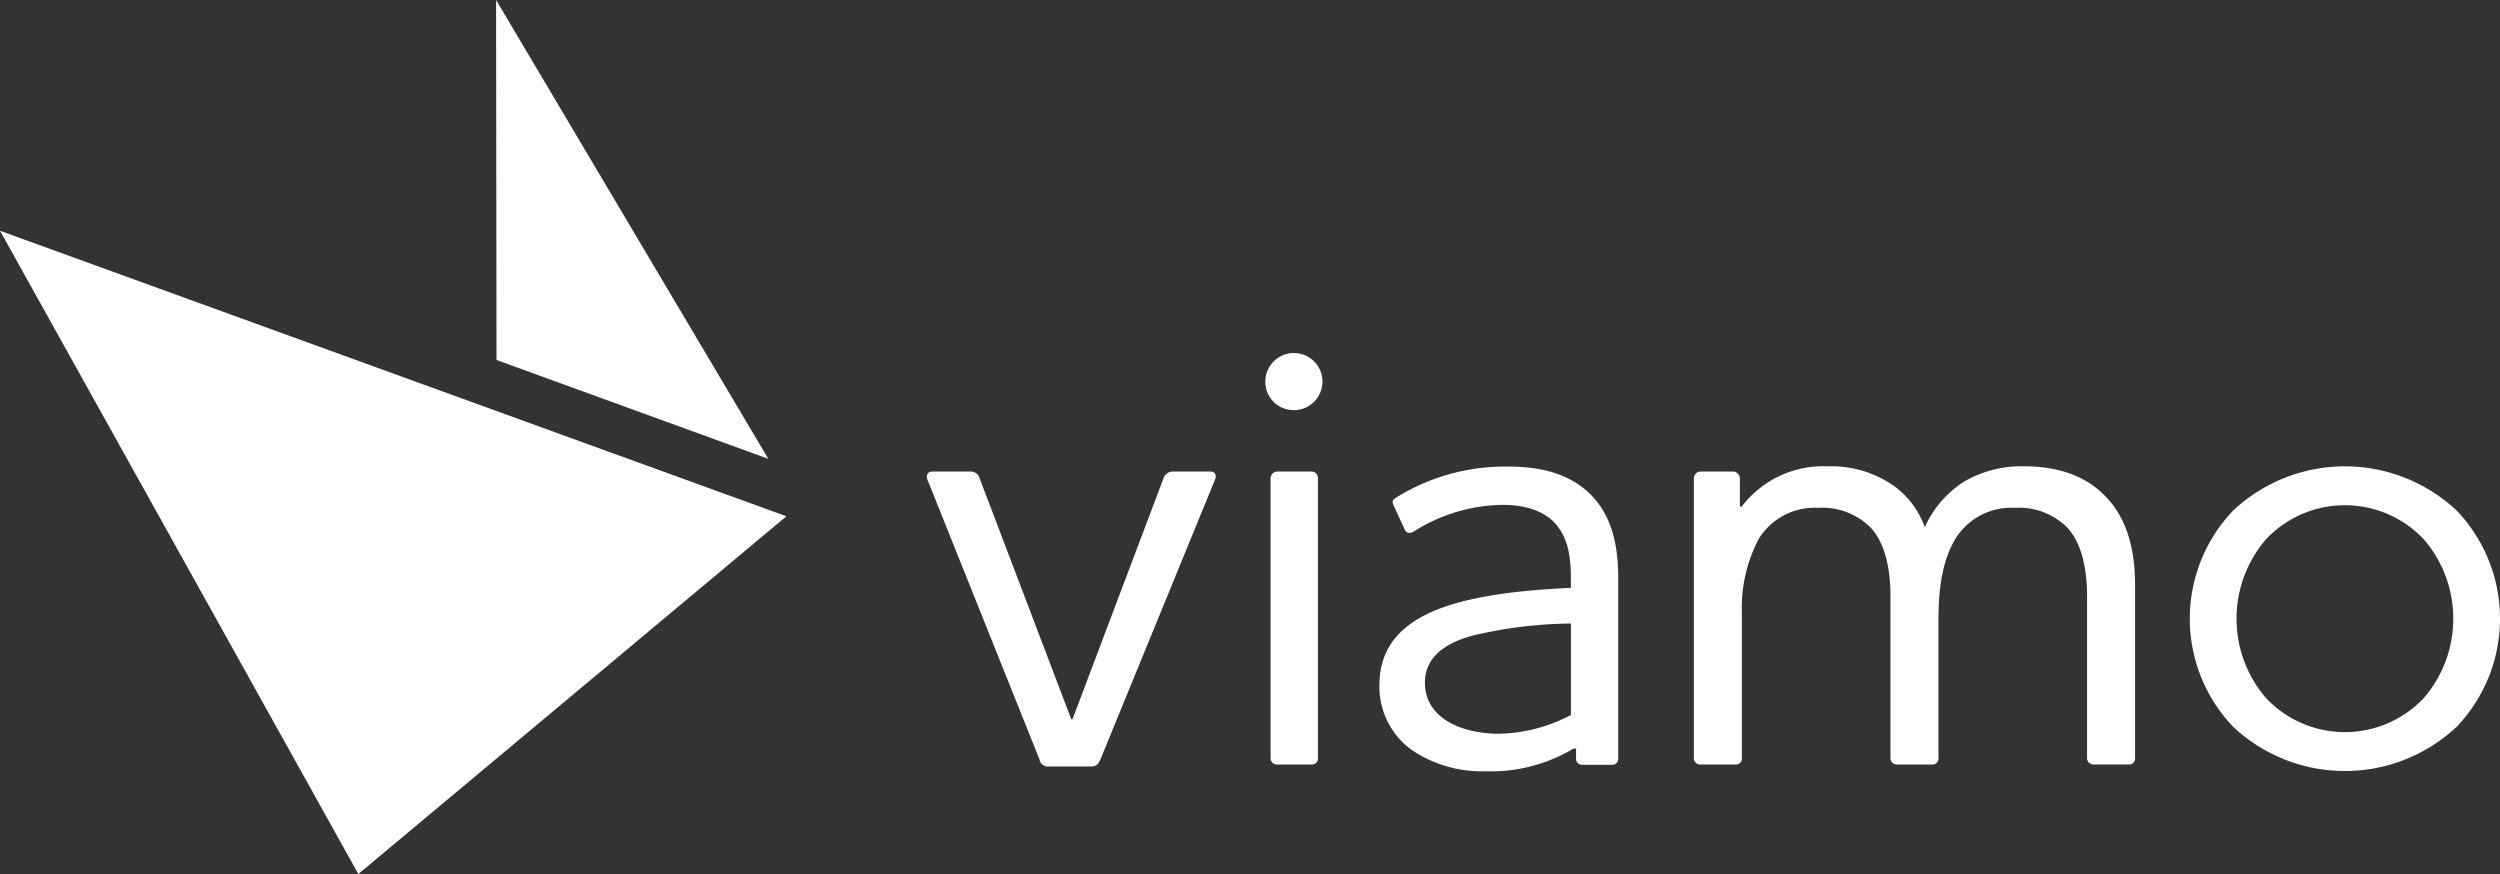 <?xml version="1.0" encoding="UTF-8"?> <svg xmlns="http://www.w3.org/2000/svg" xmlns:xlink="http://www.w3.org/1999/xlink" width="270.543" height="94.584" viewBox="0 0 270.543 94.584"><rect x="0" y="0" width="270.543" height="94.584" fill="#333333" stroke="none"/><defs><clipPath id="a"><rect width="270.543" height="94.584" fill="#fff"></rect></clipPath></defs><g clip-path="url(#a)"><path d="M296.843,172.757c-.281.631-.492.771-1.124.771h-4.424a.926.926,0,0,1-1.053-.771l-12.079-30.164c-.21-.422-.14-.983.492-.983h4.073a1,1,0,0,1,1.053.772l9.9,26.026h.14l9.831-26.026a1.054,1.054,0,0,1,1.053-.772h4c.7,0,.7.561.492.983Z" transform="translate(-177.755 -90.583)" fill="#fff"></path><path d="M379.607,109.25a3.09,3.09,0,1,1,3.09,3.087,3.056,3.056,0,0,1-3.09-3.087" transform="translate(-242.674 -67.954)" fill="#fff"></path><path d="M381.866,141.61h3.792a.693.693,0,0,1,.633.7v30.375a.63.63,0,0,1-.633.631h-3.792a.693.693,0,0,1-.7-.631V142.312a.755.755,0,0,1,.7-.7" transform="translate(-243.669 -90.583)" fill="#fff"></path><path d="M417.55,147.165c-.491.281-.842.14-.983-.21l-1.194-2.6c-.211-.42-.14-.631.351-.912a22.257,22.257,0,0,1,12.079-3.3c3.02,0,6.741.561,9.269,3.438,1.615,1.824,2.6,4.49,2.6,8.558v19.642a.629.629,0,0,1-.632.631h-3.3a.629.629,0,0,1-.632-.631v-1.122h-.281a17.377,17.377,0,0,1-9.551,2.455,13.611,13.611,0,0,1-7.865-2.244,8.435,8.435,0,0,1-3.581-7.086c0-4.349,2.668-6.8,6.531-8.278,4.284-1.613,9.972-2.034,14.186-2.245v-1.052c0-2.806-.492-4.49-1.615-5.823-1.4-1.614-3.652-2.1-5.759-2.1a18.346,18.346,0,0,0-9.621,2.877m17,19.853v-9.891a47.947,47.947,0,0,0-10.464,1.263c-3.02.772-5.337,2.315-5.337,5.121,0,3.928,4.073,5.542,8.006,5.542a17.208,17.208,0,0,0,7.8-2.034" transform="translate(-264.551 -89.649)" fill="#fff"></path><path d="M513.331,144.4a11.06,11.06,0,0,1,9.27-4.349,11.826,11.826,0,0,1,7.163,2.1,9.452,9.452,0,0,1,3.371,4.49,11.34,11.34,0,0,1,4.214-4.911,12.265,12.265,0,0,1,6.531-1.683c3.3,0,6.391.842,8.638,3.087,2.036,1.964,3.371,5.05,3.371,9.681v18.87a.629.629,0,0,1-.632.631h-3.862a.692.692,0,0,1-.7-.631V154.083c0-3.227-.7-5.822-2.106-7.366a7.421,7.421,0,0,0-5.759-2.175,7.1,7.1,0,0,0-6.391,3.367c-1.334,2.245-1.826,5.121-1.826,8.7v15.082a.629.629,0,0,1-.632.631h-3.862a.693.693,0,0,1-.7-.631V154.083c0-3.227-.7-5.822-2.107-7.366a7.42,7.42,0,0,0-5.759-2.175,7.1,7.1,0,0,0-6.391,3.367,16.036,16.036,0,0,0-1.826,8v15.784a.629.629,0,0,1-.632.631h-3.863a.692.692,0,0,1-.7-.631V141.316a.754.754,0,0,1,.7-.7h3.582a.755.755,0,0,1,.7.7V144.4Z" transform="translate(-324.839 -89.587)" fill="#fff"></path><path d="M661.65,144.823a17.676,17.676,0,0,1,24.158,0,16.936,16.936,0,0,1,0,23.43,17.677,17.677,0,0,1-24.158,0,16.936,16.936,0,0,1,0-23.43m3.511,20.273a11.73,11.73,0,0,0,17.135,0,13.168,13.168,0,0,0,0-17.117,11.73,11.73,0,0,0-17.135,0,13.169,13.169,0,0,0,0,17.117" transform="translate(-419.97 -89.587)" fill="#fff"></path><path d="M38.778,138.913,85.1,100.2,0,69.3Z" transform="translate(0 -44.329)" fill="#fff"></path><path d="M178.286,49.651,148.828,0l.045,38.955Z" transform="translate(-95.143 0.001)" fill="#fff"></path></g></svg> 